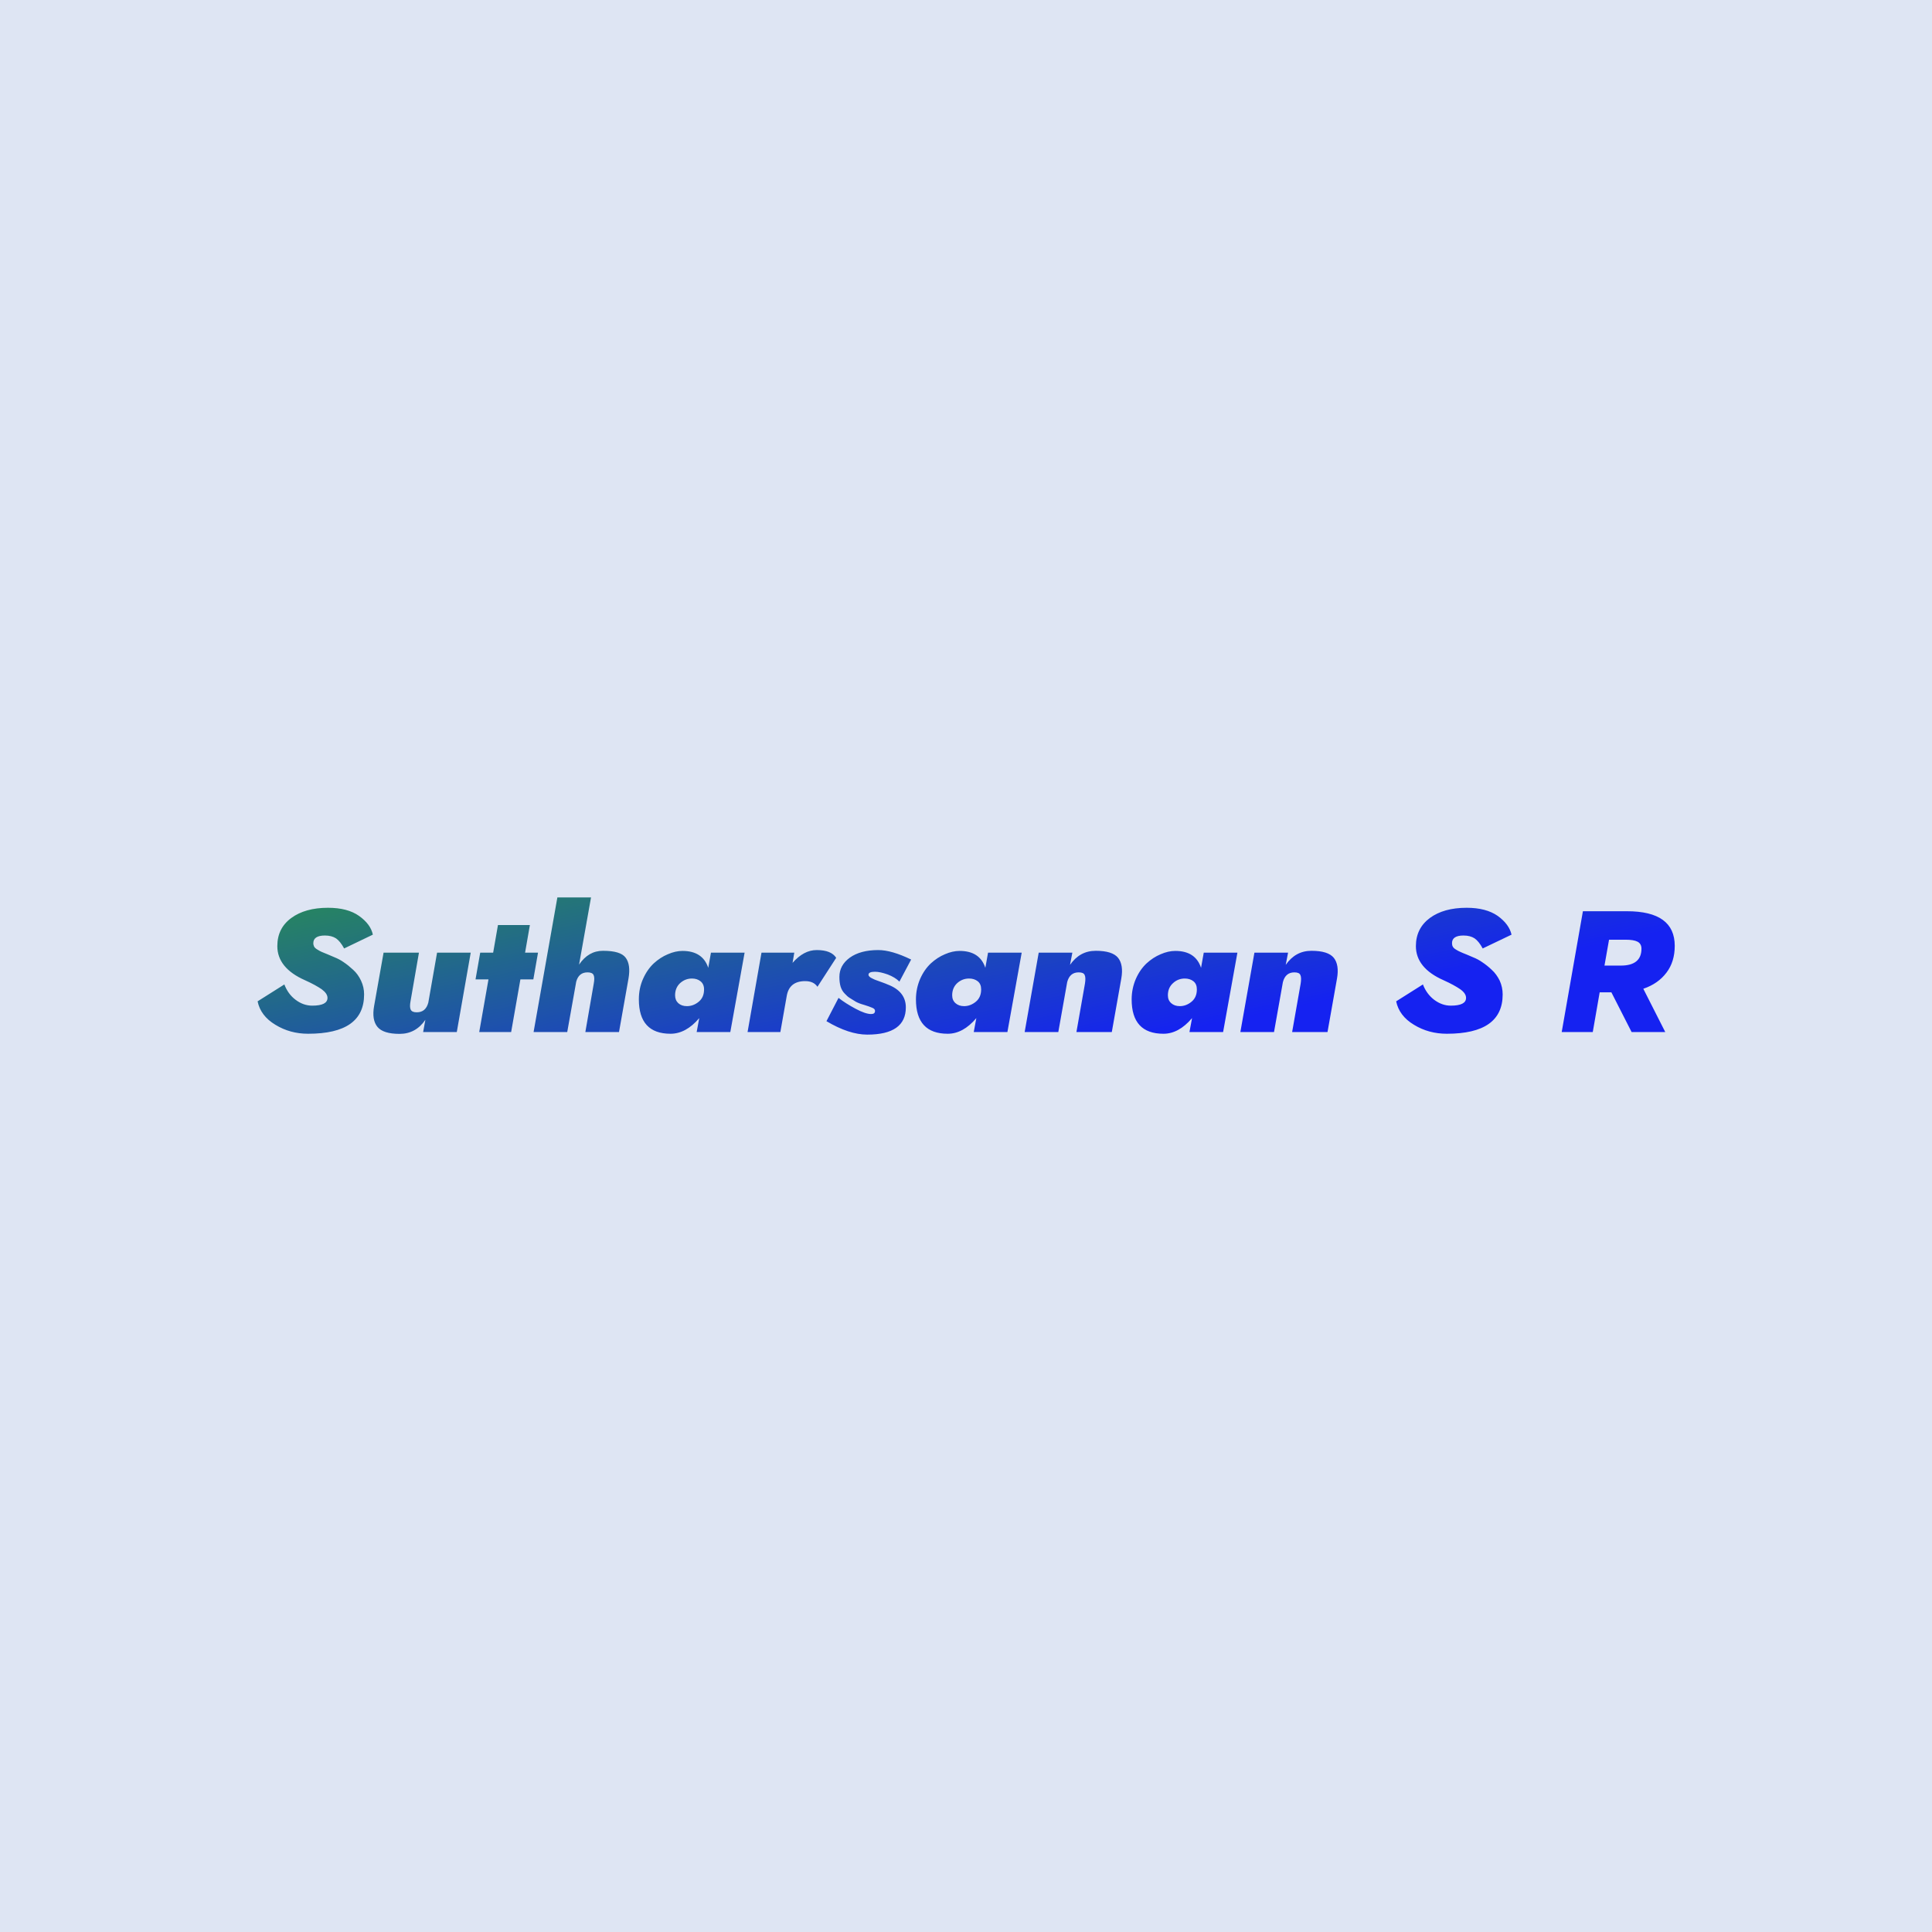 <svg data-v-fde0c5aa="" xmlns="http://www.w3.org/2000/svg" viewBox="0 0 300 300" class="font"><!----><defs data-v-fde0c5aa=""><!----></defs><rect data-v-fde0c5aa="" fill="#DEE5F3" x="0" y="0" width="300px" height="300px" class="logo-background-square"></rect><defs data-v-fde0c5aa=""><linearGradient data-v-fde0c5aa="" gradientTransform="rotate(25)" id="c1dcff70-b98a-4839-a3d4-ebd83ebec116" x1="0%" y1="0%" x2="100%" y2="0%"><stop data-v-fde0c5aa="" offset="0%" stop-color="#288B58" stop-opacity="1"></stop><stop data-v-fde0c5aa="" offset="100%" stop-color="#1522F1" stop-opacity="1"></stop></linearGradient></defs><g data-v-fde0c5aa="" id="903032aa-dd5b-48fd-b76d-bade7d526abd" fill="url(#c1dcff70-b98a-4839-a3d4-ebd83ebec116)" transform="matrix(1.914,0,0,1.914,38.718,136.136)"><path d="M2.84 8.74L0.67 10.11C0.83 10.89 1.31 11.53 2.11 12.01C2.91 12.50 3.79 12.74 4.77 12.74C7.80 12.74 9.31 11.68 9.31 9.55C9.31 9.16 9.23 8.79 9.06 8.43C8.90 8.09 8.69 7.79 8.42 7.55C8.15 7.30 7.90 7.10 7.66 6.94C7.42 6.77 7.17 6.64 6.92 6.54C6.79 6.48 6.61 6.41 6.38 6.31C6.15 6.22 5.98 6.15 5.87 6.10C5.77 6.06 5.65 5.99 5.52 5.91C5.40 5.84 5.31 5.76 5.26 5.68C5.22 5.60 5.19 5.50 5.19 5.39C5.19 4.98 5.51 4.77 6.13 4.77C6.50 4.77 6.79 4.85 7.03 5.00C7.26 5.16 7.48 5.43 7.69 5.82L10.02 4.70C9.90 4.13 9.53 3.63 8.90 3.18C8.28 2.74 7.44 2.52 6.38 2.52C5.14 2.52 4.15 2.80 3.40 3.35C2.64 3.91 2.27 4.67 2.27 5.63C2.27 6.81 3.02 7.74 4.52 8.40C5.10 8.66 5.55 8.91 5.87 9.13C6.18 9.36 6.34 9.59 6.34 9.83C6.34 10.25 5.93 10.46 5.10 10.46C4.62 10.46 4.17 10.30 3.76 9.99C3.34 9.68 3.04 9.26 2.84 8.74ZM14.52 10.21C14.38 10.74 14.07 11.00 13.58 11.00C13.32 11.00 13.16 10.93 13.09 10.78C13.02 10.63 13.02 10.40 13.08 10.08L13.76 6.16L10.89 6.16L10.12 10.50C9.99 11.24 10.08 11.80 10.39 12.18C10.70 12.56 11.30 12.75 12.19 12.75C13.06 12.75 13.76 12.37 14.28 11.61L14.10 12.60L16.83 12.60L17.96 6.16L15.23 6.16ZM20.17 3.92L19.78 6.16L18.73 6.16L18.35 8.33L19.40 8.33L18.65 12.60L21.24 12.60L21.99 8.33L23.04 8.33L23.42 6.16L22.37 6.16L22.76 3.92ZM26.52 8.51C26.66 8.01 26.96 7.76 27.44 7.76C27.70 7.76 27.86 7.83 27.93 7.98C28.00 8.13 28.00 8.36 27.94 8.68L27.26 12.60L29.99 12.60L30.76 8.26C30.89 7.50 30.81 6.94 30.53 6.57C30.25 6.19 29.64 6.01 28.69 6.01C27.90 6.01 27.26 6.38 26.75 7.13L27.72 1.68L24.99 1.68L23.06 12.60L25.79 12.60ZM37.45 6.16L37.23 7.39C36.93 6.48 36.23 6.02 35.14 6.02C34.76 6.02 34.36 6.11 33.95 6.29C33.54 6.46 33.16 6.71 32.81 7.03C32.46 7.36 32.17 7.77 31.94 8.29C31.71 8.80 31.60 9.36 31.60 9.95C31.60 11.81 32.46 12.74 34.17 12.74C35.00 12.74 35.78 12.32 36.50 11.47L36.29 12.60L39.02 12.60L40.18 6.16ZM34.54 9.62C34.54 9.21 34.68 8.88 34.95 8.63C35.23 8.38 35.55 8.26 35.91 8.26C36.18 8.26 36.41 8.33 36.60 8.48C36.79 8.63 36.89 8.85 36.89 9.14C36.89 9.57 36.75 9.90 36.46 10.14C36.17 10.38 35.85 10.50 35.50 10.50C35.21 10.50 34.98 10.42 34.80 10.26C34.63 10.10 34.54 9.89 34.54 9.62ZM46.09 8.93L47.61 6.58C47.34 6.16 46.82 5.95 46.03 5.95C45.32 5.95 44.67 6.30 44.07 6.99L44.21 6.16L41.55 6.16L40.42 12.60L43.08 12.60L43.60 9.66C43.74 8.87 44.24 8.47 45.09 8.47C45.55 8.47 45.88 8.62 46.09 8.93ZM47.80 9.83L46.82 11.72C48.05 12.45 49.15 12.81 50.13 12.81C52.22 12.81 53.26 12.07 53.26 10.60C53.26 9.74 52.77 9.12 51.80 8.75C51.69 8.70 51.54 8.64 51.34 8.57C51.15 8.50 51.01 8.45 50.90 8.41C50.80 8.38 50.69 8.33 50.57 8.27C50.45 8.22 50.36 8.16 50.31 8.11C50.26 8.06 50.23 8.01 50.23 7.95C50.23 7.79 50.41 7.71 50.76 7.71C51.05 7.71 51.39 7.79 51.79 7.93C52.18 8.08 52.50 8.27 52.74 8.51L53.69 6.72C52.64 6.21 51.75 5.95 51.02 5.95C50.05 5.95 49.28 6.16 48.71 6.57C48.15 6.98 47.87 7.50 47.87 8.13C47.87 8.43 47.90 8.69 47.97 8.92C48.04 9.14 48.15 9.33 48.30 9.48C48.45 9.64 48.58 9.76 48.70 9.83C48.82 9.91 48.98 10.01 49.20 10.14C49.36 10.23 49.59 10.32 49.88 10.40C50.16 10.49 50.38 10.56 50.53 10.63C50.69 10.69 50.76 10.78 50.76 10.88C50.76 11.06 50.66 11.14 50.44 11.14C50.14 11.14 49.72 11.00 49.18 10.71C48.64 10.42 48.18 10.13 47.80 9.83ZM59.93 6.16L59.71 7.39C59.41 6.48 58.72 6.02 57.62 6.02C57.24 6.02 56.84 6.11 56.43 6.29C56.02 6.46 55.64 6.71 55.29 7.03C54.94 7.36 54.65 7.77 54.42 8.29C54.20 8.80 54.08 9.36 54.08 9.95C54.08 11.81 54.94 12.74 56.66 12.74C57.49 12.74 58.26 12.32 58.98 11.47L58.77 12.60L61.50 12.60L62.66 6.16ZM57.02 9.62C57.02 9.21 57.16 8.88 57.43 8.63C57.71 8.38 58.03 8.26 58.39 8.26C58.66 8.26 58.90 8.33 59.09 8.48C59.28 8.63 59.37 8.85 59.37 9.14C59.37 9.57 59.23 9.90 58.94 10.14C58.65 10.38 58.33 10.50 57.99 10.50C57.70 10.50 57.47 10.42 57.29 10.26C57.11 10.10 57.02 9.89 57.02 9.62ZM66.35 8.55C66.49 8.02 66.80 7.76 67.28 7.76C67.55 7.76 67.71 7.83 67.77 7.98C67.84 8.13 67.84 8.36 67.79 8.68L67.10 12.60L69.97 12.60L70.74 8.26C70.87 7.52 70.78 6.96 70.48 6.58C70.17 6.20 69.57 6.01 68.67 6.01C67.80 6.01 67.11 6.39 66.58 7.15L66.77 6.16L64.04 6.16L62.90 12.60L65.63 12.60ZM77.43 6.16L77.21 7.39C76.91 6.48 76.22 6.02 75.12 6.02C74.74 6.02 74.34 6.11 73.93 6.29C73.52 6.46 73.14 6.71 72.79 7.03C72.44 7.36 72.15 7.77 71.92 8.29C71.70 8.80 71.58 9.36 71.58 9.95C71.58 11.81 72.44 12.74 74.16 12.74C74.99 12.74 75.76 12.32 76.48 11.47L76.27 12.60L79.00 12.60L80.16 6.16ZM74.52 9.62C74.52 9.21 74.66 8.88 74.94 8.63C75.21 8.38 75.53 8.26 75.89 8.26C76.16 8.26 76.40 8.33 76.59 8.48C76.78 8.63 76.87 8.85 76.87 9.14C76.87 9.57 76.73 9.90 76.44 10.14C76.15 10.38 75.83 10.50 75.49 10.50C75.20 10.50 74.97 10.42 74.79 10.26C74.61 10.10 74.52 9.89 74.52 9.62ZM83.85 8.55C83.99 8.02 84.30 7.76 84.78 7.76C85.05 7.76 85.21 7.83 85.27 7.98C85.34 8.13 85.34 8.36 85.29 8.68L84.60 12.60L87.47 12.60L88.24 8.26C88.37 7.52 88.28 6.96 87.98 6.58C87.67 6.20 87.07 6.01 86.17 6.01C85.30 6.01 84.61 6.39 84.08 7.15L84.27 6.16L81.54 6.16L80.40 12.60L83.13 12.60ZM95.21 8.74L93.04 10.11C93.20 10.89 93.68 11.53 94.48 12.01C95.28 12.50 96.17 12.74 97.15 12.74C100.17 12.74 101.68 11.68 101.68 9.55C101.68 9.16 101.60 8.79 101.44 8.43C101.27 8.09 101.06 7.79 100.79 7.55C100.53 7.30 100.27 7.10 100.03 6.94C99.79 6.77 99.54 6.64 99.29 6.54C99.16 6.48 98.98 6.41 98.75 6.31C98.52 6.22 98.35 6.15 98.25 6.10C98.14 6.06 98.02 5.99 97.89 5.91C97.77 5.84 97.68 5.76 97.64 5.68C97.59 5.60 97.57 5.50 97.57 5.39C97.57 4.98 97.88 4.77 98.50 4.77C98.87 4.77 99.17 4.85 99.40 5.00C99.63 5.16 99.85 5.43 100.06 5.82L102.40 4.70C102.27 4.13 101.90 3.63 101.28 3.18C100.65 2.74 99.81 2.52 98.76 2.52C97.51 2.52 96.52 2.80 95.77 3.35C95.02 3.91 94.64 4.67 94.64 5.63C94.64 6.81 95.39 7.74 96.89 8.40C97.47 8.66 97.92 8.91 98.24 9.13C98.56 9.36 98.71 9.59 98.71 9.83C98.71 10.25 98.30 10.46 97.47 10.46C96.99 10.46 96.55 10.30 96.13 9.99C95.72 9.68 95.41 9.26 95.21 8.74ZM108.19 2.80L106.47 12.60L108.99 12.60L109.55 9.38L110.50 9.38L112.14 12.60L114.87 12.60L113.09 9.09C113.89 8.82 114.52 8.38 114.97 7.78C115.42 7.19 115.64 6.46 115.64 5.61C115.64 3.74 114.35 2.80 111.76 2.80ZM110.31 5.11L111.64 5.11C112.08 5.11 112.41 5.16 112.62 5.27C112.83 5.38 112.94 5.57 112.94 5.84C112.94 6.75 112.38 7.21 111.27 7.21L109.94 7.21Z"></path></g><!----><!----></svg>